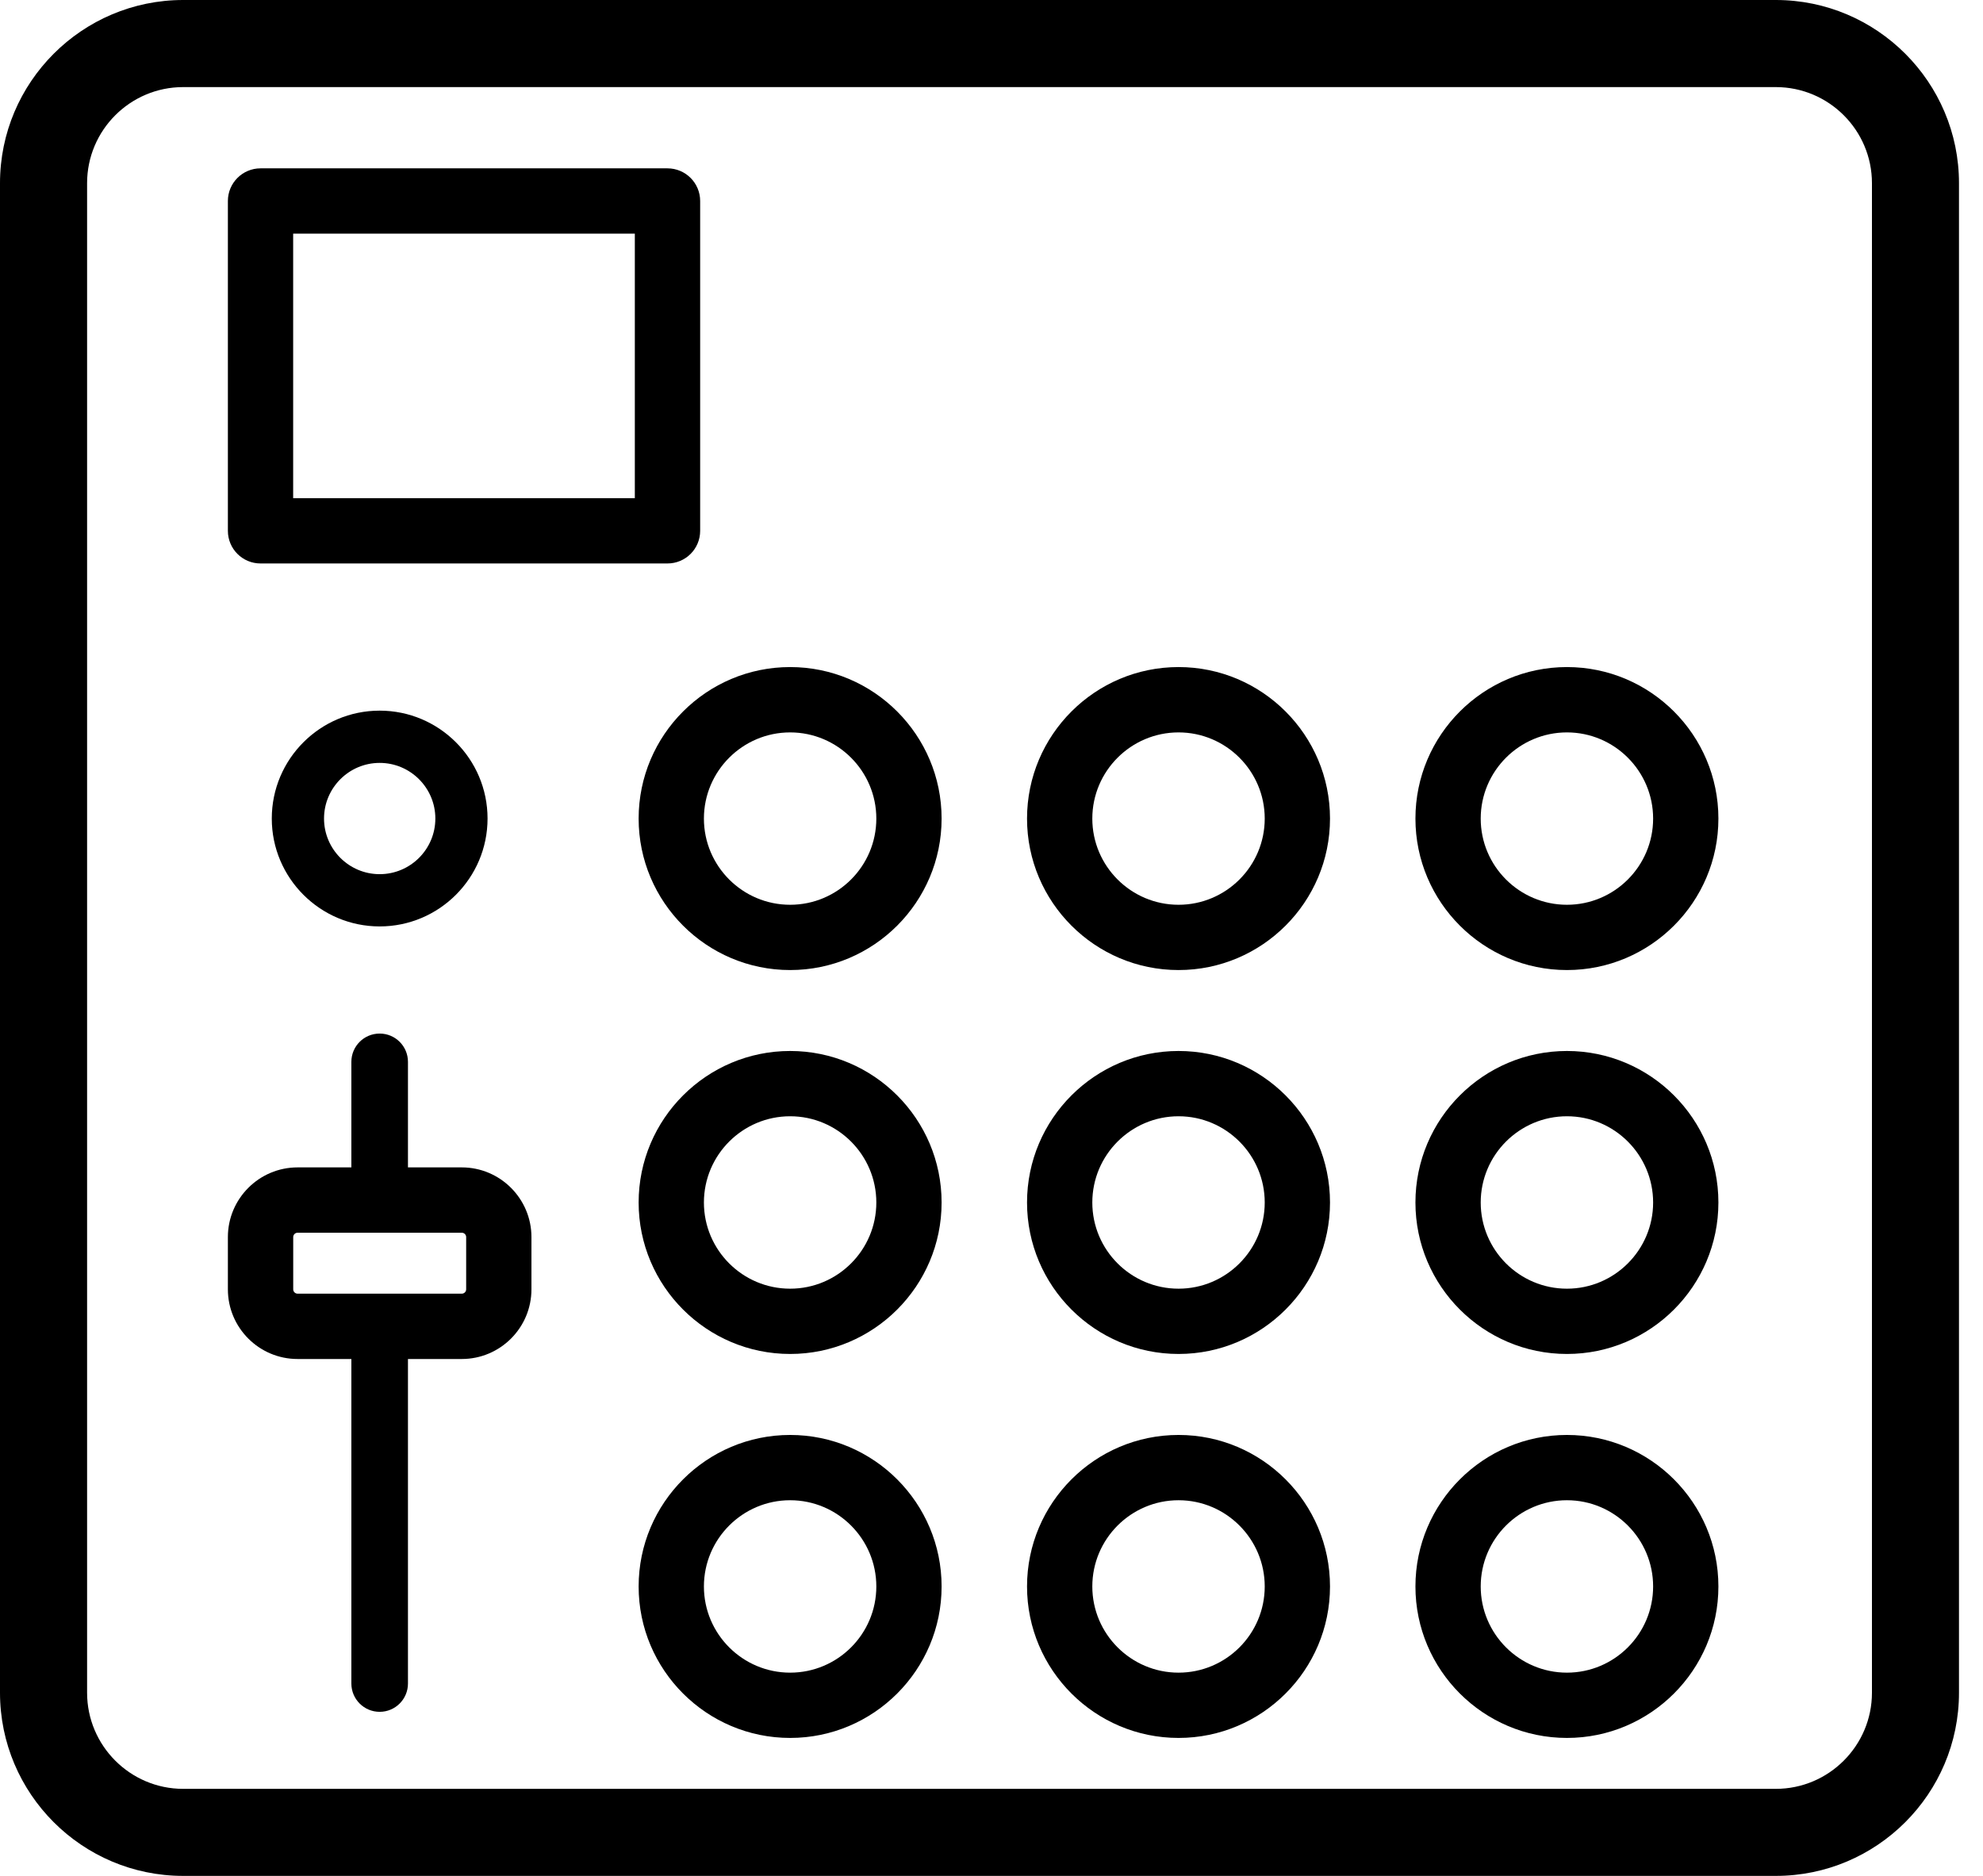 <svg width="37" height="35" viewBox="0 0 37 35" fill="none" xmlns="http://www.w3.org/2000/svg">
<path d="M2.827 0C1.268 0 0 1.268 0 2.827C0 4.385 1.268 5.653 2.827 5.653C4.385 5.653 5.653 4.385 5.653 2.827C5.653 1.268 4.385 0 2.827 0ZM2.827 4.435C1.94 4.435 1.218 3.714 1.218 2.827C1.218 1.941 1.94 1.219 2.827 1.219C3.713 1.219 4.435 1.941 4.435 2.827C4.435 3.714 3.714 4.435 2.827 4.435Z" transform="translate(11.916 12.446)" fill="black"/>
<path d="M0 2.013C0 3.123 0.903 4.026 2.013 4.026C3.123 4.026 4.026 3.123 4.026 2.013C4.026 0.903 3.123 0 2.013 0C0.903 0 0 0.903 0 2.013ZM3.052 2.013C3.052 2.586 2.586 3.051 2.013 3.051C1.441 3.051 0.975 2.586 0.975 2.013C0.975 1.441 1.441 0.975 2.013 0.975C2.586 0.975 3.052 1.441 3.052 2.013Z" transform="translate(5.071 13.259)" fill="black"/>
<path d="M2.827 0C1.268 0 0 1.268 0 2.827C0 4.385 1.268 5.653 2.827 5.653C4.385 5.653 5.653 4.385 5.653 2.827C5.653 1.268 4.385 0 2.827 0ZM2.827 4.435C1.94 4.435 1.218 3.714 1.218 2.827C1.218 1.94 1.94 1.218 2.827 1.218C3.713 1.218 4.435 1.94 4.435 2.827C4.435 3.713 3.714 4.435 2.827 4.435Z" transform="translate(11.916 19.609)" fill="black"/>
<path d="M2.827 0C1.268 0 0 1.268 0 2.827C0 4.385 1.268 5.653 2.827 5.653C4.385 5.653 5.653 4.385 5.653 2.827C5.653 1.268 4.385 0 2.827 0ZM2.827 4.435C1.94 4.435 1.218 3.713 1.218 2.827C1.218 1.94 1.94 1.218 2.827 1.218C3.713 1.218 4.435 1.94 4.435 2.827C4.435 3.714 3.714 4.435 2.827 4.435Z" transform="translate(11.916 26.773)" fill="black"/>
<path d="M2.827 0C1.268 0 0 1.268 0 2.827C0 4.385 1.268 5.653 2.827 5.653C4.385 5.653 5.653 4.385 5.653 2.827C5.653 1.268 4.385 0 2.827 0ZM2.827 4.435C1.94 4.435 1.218 3.714 1.218 2.827C1.218 1.941 1.94 1.219 2.827 1.219C3.713 1.219 4.435 1.941 4.435 2.827C4.435 3.714 3.714 4.435 2.827 4.435Z" transform="translate(19.163 12.446)" fill="black"/>
<path d="M2.827 0C1.268 0 0 1.268 0 2.827C0 4.385 1.268 5.653 2.827 5.653C4.385 5.653 5.653 4.385 5.653 2.827C5.653 1.268 4.385 0 2.827 0ZM2.827 4.435C1.94 4.435 1.218 3.714 1.218 2.827C1.218 1.94 1.94 1.218 2.827 1.218C3.713 1.218 4.435 1.94 4.435 2.827C4.435 3.713 3.714 4.435 2.827 4.435Z" transform="translate(19.163 19.609)" fill="black"/>
<path d="M2.827 0C1.268 0 0 1.268 0 2.827C0 4.385 1.268 5.653 2.827 5.653C4.385 5.653 5.653 4.385 5.653 2.827C5.653 1.268 4.385 0 2.827 0ZM2.827 4.435C1.94 4.435 1.218 3.713 1.218 2.827C1.218 1.94 1.94 1.218 2.827 1.218C3.713 1.218 4.435 1.94 4.435 2.827C4.435 3.714 3.714 4.435 2.827 4.435Z" transform="translate(19.163 26.773)" fill="black"/>
<path d="M2.827 0C1.268 0 0 1.268 0 2.827C0 4.385 1.268 5.653 2.827 5.653C4.385 5.653 5.653 4.385 5.653 2.827C5.653 1.268 4.385 0 2.827 0ZM2.827 4.435C1.94 4.435 1.218 3.714 1.218 2.827C1.218 1.941 1.94 1.219 2.827 1.219C3.713 1.219 4.435 1.941 4.435 2.827C4.435 3.714 3.713 4.435 2.827 4.435Z" transform="translate(26.41 12.446)" fill="black"/>
<path d="M2.827 0C1.268 0 0 1.268 0 2.827C0 4.385 1.268 5.653 2.827 5.653C4.385 5.653 5.653 4.385 5.653 2.827C5.653 1.268 4.385 0 2.827 0ZM2.827 4.435C1.94 4.435 1.218 3.714 1.218 2.827C1.218 1.94 1.94 1.218 2.827 1.218C3.713 1.218 4.435 1.94 4.435 2.827C4.435 3.713 3.713 4.435 2.827 4.435Z" transform="translate(26.41 19.609)" fill="black"/>
<path d="M2.827 0C1.268 0 0 1.268 0 2.827C0 4.385 1.268 5.653 2.827 5.653C4.385 5.653 5.653 4.385 5.653 2.827C5.653 1.268 4.385 0 2.827 0ZM2.827 4.435C1.94 4.435 1.218 3.713 1.218 2.827C1.218 1.94 1.94 1.218 2.827 1.218C3.713 1.218 4.435 1.94 4.435 2.827C4.435 3.714 3.713 4.435 2.827 4.435Z" transform="translate(26.41 26.773)" fill="black"/>
<path d="M4.364 2.497H3.36V0.528C3.36 0.236 3.124 0 2.832 0C2.54 0 2.304 0.236 2.304 0.528V2.497H1.3C0.583 2.497 0 3.081 0 3.797V4.772C0 5.489 0.583 6.072 1.3 6.072H2.304V12.127C2.304 12.418 2.54 12.655 2.832 12.655C3.124 12.655 3.36 12.418 3.36 12.127V6.072H4.364C5.081 6.072 5.664 5.489 5.664 4.772V3.797C5.664 3.081 5.081 2.497 4.364 2.497ZM4.446 4.772C4.446 4.817 4.409 4.853 4.364 4.853H1.301C1.256 4.853 1.219 4.817 1.219 4.772V3.797C1.219 3.752 1.256 3.716 1.301 3.716H4.364C4.409 3.716 4.446 3.752 4.446 3.797V4.772Z" transform="translate(4.252 19.284)" fill="black"/>
<path d="M0.609 7.372H8.202C8.539 7.372 8.812 7.1 8.812 6.763V0.609C8.812 0.273 8.539 0 8.202 0H0.609C0.273 0 0 0.273 0 0.609V6.763C0 7.1 0.273 7.372 0.609 7.372ZM1.218 1.218H7.593V6.154H1.218V1.218Z" transform="translate(4.252 3.141)" fill="black"/>
<path d="M33.134 0H3.418C1.533 0 0 1.534 0 3.418V31.582C0 33.467 1.533 35 3.418 35H33.134C35.019 35 36.552 33.467 36.552 31.582V3.418C36.552 1.534 35.019 0 33.134 0ZM34.928 31.582C34.928 32.571 34.123 33.376 33.134 33.376H3.418C2.429 33.376 1.625 32.571 1.625 31.582V3.418C1.625 2.429 2.429 1.625 3.418 1.625H33.134C34.123 1.625 34.928 2.429 34.928 3.418V31.582Z" fill="black"/>
</svg>

